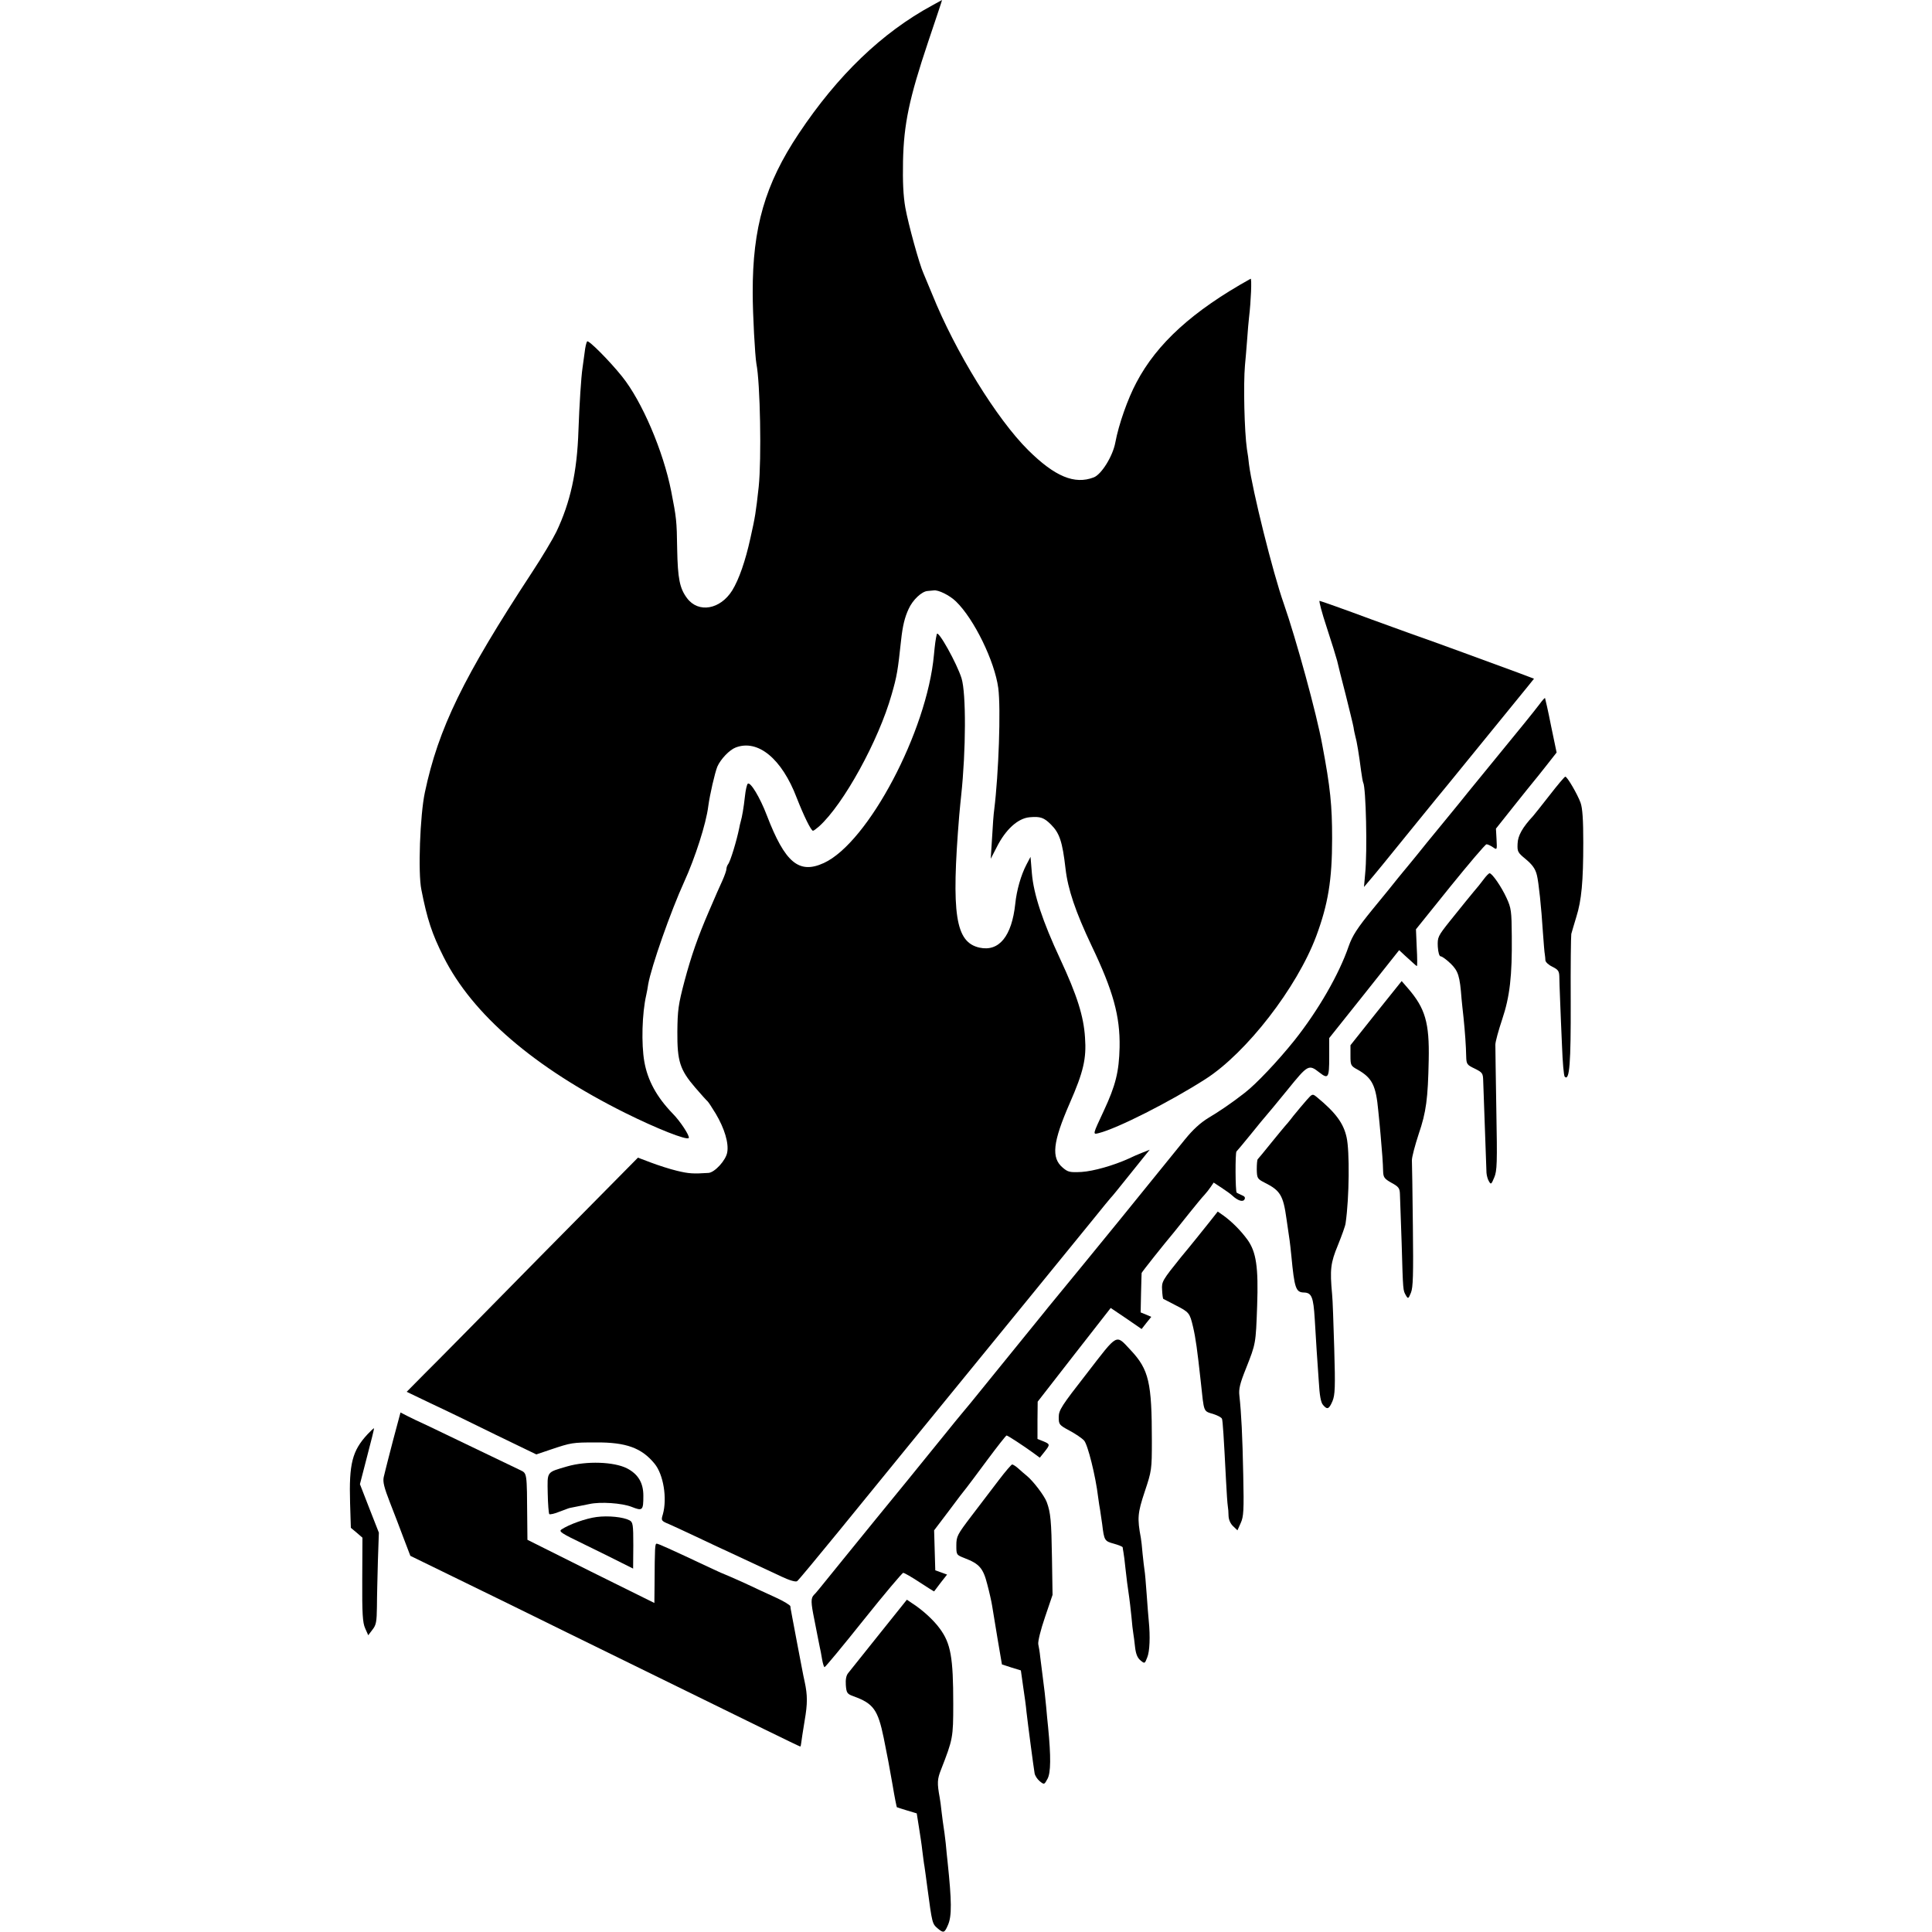 <?xml version="1.0" standalone="no"?>
<!DOCTYPE svg PUBLIC "-//W3C//DTD SVG 20010904//EN"
 "http://www.w3.org/TR/2001/REC-SVG-20010904/DTD/svg10.dtd">
<svg version="1.0" xmlns="http://www.w3.org/2000/svg"
 width="1000pt" height="1000pt" viewBox="0 0 1000 1000"
 preserveAspectRatio="xMidYMid meet">
<g transform="translate(0,1000) scale(0.1,-0.1)"
fill="#000000" stroke="none">
<path d="M4825 9972 c-260 -141 -490 -362 -691 -664 -174 -261 -239 -485 -238
-823 0 -115 12 -327 19 -367 20 -100 27 -493 12 -638 -15 -135 -18 -154 -43
-266 -26 -118 -59 -213 -94 -270 -62 -99 -175 -119 -234 -40 -38 51 -48 100
-51 255 -2 146 -4 161 -31 299 -41 207 -151 465 -254 593 -64 80 -173 190
-181 182 -4 -5 -10 -30 -13 -58 -4 -27 -9 -63 -11 -80 -7 -46 -16 -186 -21
-324 -7 -215 -42 -371 -114 -523 -18 -37 -74 -131 -126 -210 -356 -543 -485
-808 -555 -1140 -25 -117 -36 -417 -18 -503 30 -153 55 -229 115 -348 149
-297 468 -572 939 -807 163 -81 321 -144 330 -130 6 10 -44 87 -84 127 -82 85
-129 171 -146 268 -16 91 -12 250 10 345 3 14 8 39 10 55 16 92 117 379 186
530 57 125 114 302 125 392 8 60 34 173 47 205 17 39 63 87 95 99 115 44 239
-58 316 -261 36 -92 74 -170 84 -170 4 0 18 11 32 23 127 115 308 445 375 682
28 97 32 124 49 281 8 75 19 119 39 162 21 47 68 91 98 93 10 1 25 2 32 3 23
4 82 -25 115 -57 94 -91 200 -309 219 -448 14 -108 2 -444 -21 -630 -3 -19 -8
-85 -11 -145 l-7 -109 31 60 c46 92 110 150 171 155 55 5 74 -2 110 -38 44
-44 59 -88 75 -227 12 -107 52 -225 135 -400 112 -234 148 -365 145 -526 -3
-126 -20 -196 -82 -329 -58 -124 -58 -123 -26 -115 96 24 369 162 553 280 212
136 473 473 573 740 61 165 82 289 82 505 0 171 -9 263 -51 485 -29 160 -135
546 -199 730 -57 161 -163 588 -180 720 -2 22 -7 59 -11 81 -13 90 -19 334
-10 434 3 25 7 83 11 130 3 47 8 99 10 117 10 83 15 205 8 200 -299 -166 -485
-335 -591 -537 -45 -84 -92 -218 -109 -310 -13 -71 -72 -166 -112 -181 -99
-38 -201 4 -340 142 -162 161 -376 508 -496 806 -20 48 -40 97 -45 108 -21 45
-79 256 -94 340 -11 63 -14 135 -12 240 4 193 32 326 130 618 40 119 73 217
72 217 -1 -1 -23 -13 -51 -28z"/>
<path d="M6867 6753 c25 -76 49 -154 54 -173 4 -19 24 -98 44 -175 19 -77 38
-153 41 -170 2 -16 7 -37 9 -45 8 -27 19 -95 30 -180 4 -30 9 -58 11 -61 14
-25 22 -356 10 -472 l-6 -68 28 33 c16 18 111 134 211 258 101 124 190 234
200 245 20 24 362 444 408 501 l33 41 -82 31 c-213 78 -397 146 -443 162 -27
9 -169 60 -314 113 -145 54 -267 97 -271 97 -4 0 12 -62 37 -137z"/>
<path d="M4849 6718 c-6 -24 -10 -54 -15 -108 -36 -395 -341 -972 -570 -1077
-129 -59 -201 2 -295 247 -35 92 -86 177 -99 163 -4 -4 -11 -33 -14 -63 -7
-63 -15 -108 -22 -132 -3 -9 -6 -25 -8 -35 -13 -64 -46 -174 -58 -187 -4 -6
-8 -16 -8 -24 0 -7 -9 -33 -20 -58 -18 -39 -32 -71 -72 -164 -56 -130 -90
-227 -125 -358 -32 -121 -36 -151 -37 -262 -1 -153 13 -197 93 -290 31 -36 59
-67 63 -70 4 -3 23 -32 43 -65 45 -76 68 -152 59 -200 -7 -41 -65 -104 -97
-106 -79 -5 -101 -4 -163 11 -38 9 -99 29 -136 43 l-66 25 -509 -515 c-279
-284 -548 -557 -598 -606 l-90 -91 125 -60 c69 -32 220 -105 335 -162 l211
-102 74 25 c107 36 113 37 235 37 155 1 236 -28 303 -110 46 -56 66 -179 43
-262 -10 -32 -9 -34 32 -51 23 -10 83 -38 132 -61 50 -24 155 -73 235 -110 80
-37 176 -82 214 -100 45 -21 74 -29 82 -24 7 5 104 122 216 259 193 237 431
529 983 1205 132 162 281 345 330 405 49 61 91 112 94 115 4 3 42 50 86 105
44 55 88 110 98 122 l18 22 -38 -15 c-21 -8 -53 -22 -71 -31 -80 -36 -182 -65
-244 -69 -60 -3 -70 -1 -97 22 -61 51 -52 132 36 334 71 162 87 231 79 340 -7
110 -41 218 -128 405 -91 195 -138 336 -147 445 l-7 85 -21 -40 c-28 -53 -51
-133 -58 -203 -18 -168 -84 -249 -185 -227 -125 28 -147 172 -105 685 3 36 8
82 10 102 25 234 26 529 2 607 -24 77 -122 253 -128 229z"/>
<path d="M7970 6357 c-13 -17 -49 -63 -81 -102 -56 -68 -232 -284 -290 -355
-15 -19 -74 -92 -131 -161 -57 -69 -118 -144 -136 -167 -19 -23 -41 -50 -50
-61 -10 -11 -30 -37 -47 -57 -16 -21 -75 -93 -130 -160 -80 -98 -105 -137
-124 -191 -50 -146 -158 -333 -281 -488 -86 -107 -197 -225 -258 -272 -65 -51
-136 -99 -187 -129 -41 -25 -80 -60 -122 -112 -153 -189 -308 -380 -338 -417
-18 -22 -106 -130 -196 -240 -90 -110 -168 -205 -174 -212 -5 -7 -15 -18 -20
-25 -6 -7 -49 -60 -95 -117 -47 -58 -136 -167 -198 -244 -62 -77 -125 -154
-140 -171 -15 -18 -43 -52 -62 -76 -38 -47 -162 -200 -215 -265 -91 -111 -232
-284 -330 -405 -138 -170 -137 -170 -152 -185 -17 -17 -16 -40 2 -128 8 -40
16 -83 19 -97 3 -14 7 -34 9 -45 3 -11 8 -39 12 -63 4 -23 10 -42 13 -41 4 0
95 110 202 244 107 134 200 244 205 244 6 0 44 -22 85 -49 41 -27 75 -48 75
-47 1 1 16 21 34 45 l33 42 -30 11 -31 11 -3 103 -3 104 78 103 c42 57 83 110
90 118 6 8 55 72 107 143 52 70 97 127 100 127 6 0 90 -55 138 -90 l34 -25 24
30 c30 38 30 40 -6 55 l-30 12 0 97 1 96 189 243 189 242 80 -54 80 -55 25 32
25 31 -28 12 -27 11 2 99 c1 55 3 102 3 105 1 5 112 145 170 214 9 11 43 54
76 95 33 41 68 84 79 95 10 11 25 30 33 42 l15 22 41 -27 c23 -15 48 -33 55
-40 28 -26 54 -35 63 -21 6 10 2 17 -14 23 -12 6 -24 11 -26 13 -7 5 -8 207
-1 213 3 3 37 43 75 90 38 47 73 90 79 96 6 6 55 66 110 133 106 131 110 133
165 90 46 -36 51 -28 51 79 l0 99 181 227 181 228 31 -29 c55 -50 58 -53 61
-53 2 0 2 43 -1 95 l-4 95 177 220 c98 121 182 220 188 220 7 0 21 -7 33 -15
22 -15 22 -15 19 41 l-3 55 89 112 c49 62 97 121 106 132 9 11 40 49 68 85
l51 65 -29 139 c-15 77 -30 141 -31 143 -2 1 -14 -12 -27 -30z"/>
<path d="M8020 5883 c-41 -53 -80 -101 -85 -107 -55 -59 -79 -102 -80 -143 -2
-41 1 -46 41 -79 36 -30 51 -51 59 -84 9 -35 23 -167 31 -295 4 -55 8 -107 10
-115 1 -8 3 -22 3 -31 1 -9 17 -24 36 -33 29 -14 35 -22 36 -49 0 -18 2 -72 4
-122 2 -49 6 -157 10 -240 3 -82 9 -153 14 -158 25 -25 32 71 31 390 -1 181 1
337 3 349 3 12 15 51 26 88 27 86 36 183 36 386 0 116 -4 177 -14 205 -16 44
-69 135 -79 135 -4 0 -41 -44 -82 -97z"/>
<path d="M7679 5448 c-13 -18 -36 -46 -50 -62 -32 -39 -43 -52 -124 -153 -63
-79 -65 -84 -63 -133 2 -31 8 -50 15 -50 7 0 30 -17 51 -37 40 -39 48 -64 57
-183 2 -19 6 -62 10 -95 8 -78 13 -150 14 -203 1 -40 4 -44 44 -63 40 -20 43
-24 44 -63 1 -33 13 -367 17 -476 1 -14 6 -34 13 -45 10 -17 12 -16 27 20 15
35 16 76 11 350 -3 170 -5 322 -5 338 0 15 16 73 35 130 40 119 52 225 50 432
-1 129 -3 145 -27 197 -27 59 -75 128 -88 128 -4 0 -18 -14 -31 -32z"/>
<path d="M7122 4756 l-132 -166 0 -53 c0 -51 1 -54 38 -74 75 -43 94 -82 106
-213 4 -36 9 -92 12 -125 8 -89 12 -145 13 -187 1 -32 6 -39 43 -60 37 -20 43
-28 44 -58 1 -19 5 -135 9 -257 7 -250 7 -241 22 -268 11 -19 13 -18 26 14 11
27 13 91 10 345 -2 171 -4 325 -5 341 0 17 16 77 35 135 39 114 48 183 52 384
4 192 -18 267 -107 370 l-33 38 -133 -166z"/>
<path d="M6764 4307 c-16 -18 -47 -55 -69 -82 -21 -28 -42 -52 -45 -55 -3 -3
-34 -41 -70 -85 -35 -44 -67 -82 -70 -85 -3 -3 -5 -26 -5 -53 1 -45 3 -49 40
-68 82 -41 97 -66 114 -189 7 -47 14 -96 16 -110 2 -14 6 -50 9 -80 16 -168
23 -189 65 -190 40 -1 49 -23 56 -136 4 -60 8 -134 10 -164 2 -30 7 -102 11
-160 4 -74 11 -110 22 -122 22 -26 31 -22 49 20 13 32 15 70 9 272 -4 129 -8
255 -11 280 -12 130 -8 163 30 255 20 50 39 101 40 115 19 132 21 372 5 443
-16 73 -56 128 -156 210 -20 16 -22 16 -50 -16z"/>
<path d="M6258 3672 c-25 -31 -90 -113 -146 -180 -95 -118 -100 -126 -97 -168
1 -24 4 -45 6 -47 2 -1 30 -15 62 -32 73 -37 75 -41 92 -112 14 -60 22 -119
40 -283 18 -167 12 -152 68 -170 21 -7 40 -17 42 -24 4 -11 9 -88 21 -321 3
-60 7 -119 9 -130 2 -11 4 -34 4 -52 1 -20 10 -40 24 -53 l22 -21 17 38 c15
33 17 65 13 249 -4 202 -10 319 -20 411 -4 33 3 63 35 142 50 127 50 125 57
323 7 200 -5 278 -50 341 -35 48 -80 93 -124 125 l-30 21 -45 -57z"/>
<path d="M5626 2892 c-132 -169 -146 -191 -146 -227 0 -38 2 -41 56 -70 30
-16 64 -39 75 -51 19 -20 60 -184 73 -294 3 -25 8 -54 10 -65 2 -11 7 -45 11
-75 10 -83 12 -87 60 -100 25 -7 45 -15 46 -19 0 -3 2 -15 4 -26 2 -11 7 -47
10 -80 6 -56 11 -94 20 -155 2 -14 7 -56 11 -95 3 -38 8 -79 10 -90 2 -11 6
-42 9 -70 4 -35 12 -56 28 -69 22 -18 22 -18 35 15 13 31 16 108 8 189 -2 19
-7 82 -11 140 -4 58 -9 113 -11 123 -2 10 -6 48 -10 85 -3 36 -7 73 -9 82 -19
101 -17 128 20 239 36 108 37 114 37 263 0 302 -15 369 -110 470 -78 83 -63
91 -226 -120z"/>
<path d="M2035 2547 c-20 -78 -38 -146 -39 -152 -1 -5 -6 -24 -10 -41 -5 -24
2 -53 32 -130 21 -54 54 -139 72 -188 l34 -89 250 -122 c138 -67 391 -191 561
-275 301 -148 650 -319 1022 -501 100 -49 183 -89 185 -89 2 0 4 8 5 18 1 10
9 63 18 117 15 87 15 130 0 200 -2 6 -10 48 -19 95 -9 47 -18 96 -21 110 -3
14 -10 52 -16 85 -6 33 -13 67 -14 75 -2 8 -4 20 -4 26 -1 6 -34 26 -73 44
-40 18 -115 53 -166 77 -52 23 -96 43 -98 43 -2 0 -36 15 -76 34 -219 103
-271 126 -279 126 -9 0 -10 -18 -11 -211 l-1 -96 -329 163 -328 164 -1 102
c-2 253 0 241 -39 260 -158 76 -427 205 -479 230 -36 16 -81 38 -101 48 l-37
19 -38 -142z"/>
<path d="M1903 2577 c-80 -86 -97 -153 -91 -356 l4 -129 30 -25 30 -26 -1
-216 c-1 -177 2 -224 15 -253 l16 -36 22 29 c19 24 22 41 23 119 0 50 3 157 5
237 l5 146 -49 125 -49 126 37 143 c21 79 37 145 36 146 -1 2 -16 -12 -33 -30z"/>
<path d="M2936 2410 c-109 -32 -103 -24 -101 -140 1 -55 5 -103 8 -107 4 -3
28 2 54 13 27 10 50 19 53 19 6 1 68 14 100 20 58 13 168 5 218 -14 58 -23 62
-20 62 57 0 67 -27 112 -85 142 -67 34 -209 39 -309 10z"/>
<path d="M5169 2338 c-35 -46 -98 -129 -141 -185 -73 -96 -78 -105 -78 -152 0
-49 0 -49 43 -66 76 -29 96 -52 117 -135 11 -41 22 -91 25 -110 3 -19 16 -96
28 -170 l23 -135 49 -16 49 -15 12 -85 c7 -46 15 -104 17 -129 7 -62 37 -290
42 -318 2 -13 14 -31 27 -42 23 -18 23 -18 40 13 17 32 18 113 3 267 -3 25 -7
72 -10 105 -6 64 -8 78 -19 165 -4 30 -9 73 -12 95 -2 22 -7 51 -10 65 -2 15
12 73 35 140 l39 115 -3 190 c-3 193 -7 236 -27 290 -12 33 -71 110 -103 136
-11 9 -31 26 -44 38 -13 12 -28 21 -32 21 -4 0 -36 -37 -70 -82z"/>
<path d="M3088 2148 c-55 -7 -142 -38 -181 -64 -17 -11 -2 -20 120 -79 76 -37
163 -80 194 -96 l56 -28 1 120 c0 108 -2 121 -20 130 -32 17 -110 25 -170 17z"/>
<path d="M4549 1539 c-79 -99 -151 -189 -159 -199 -10 -12 -14 -33 -12 -62 3
-41 7 -46 40 -58 103 -37 126 -70 156 -215 24 -119 24 -121 46 -244 10 -62 21
-114 22 -115 2 -1 25 -9 53 -17 l50 -15 11 -69 c6 -39 15 -95 18 -125 4 -30 8
-66 11 -80 2 -14 9 -63 15 -110 25 -187 25 -187 54 -212 30 -25 35 -23 53 19
20 46 19 123 -2 323 -2 19 -7 64 -10 100 -4 36 -9 73 -11 84 -2 10 -6 44 -10
75 -3 31 -8 65 -10 76 -14 76 -13 96 7 146 61 157 63 165 63 339 0 242 -13
314 -70 391 -32 44 -90 97 -145 132 l-25 17 -145 -181z"/>
</g>
</svg>
